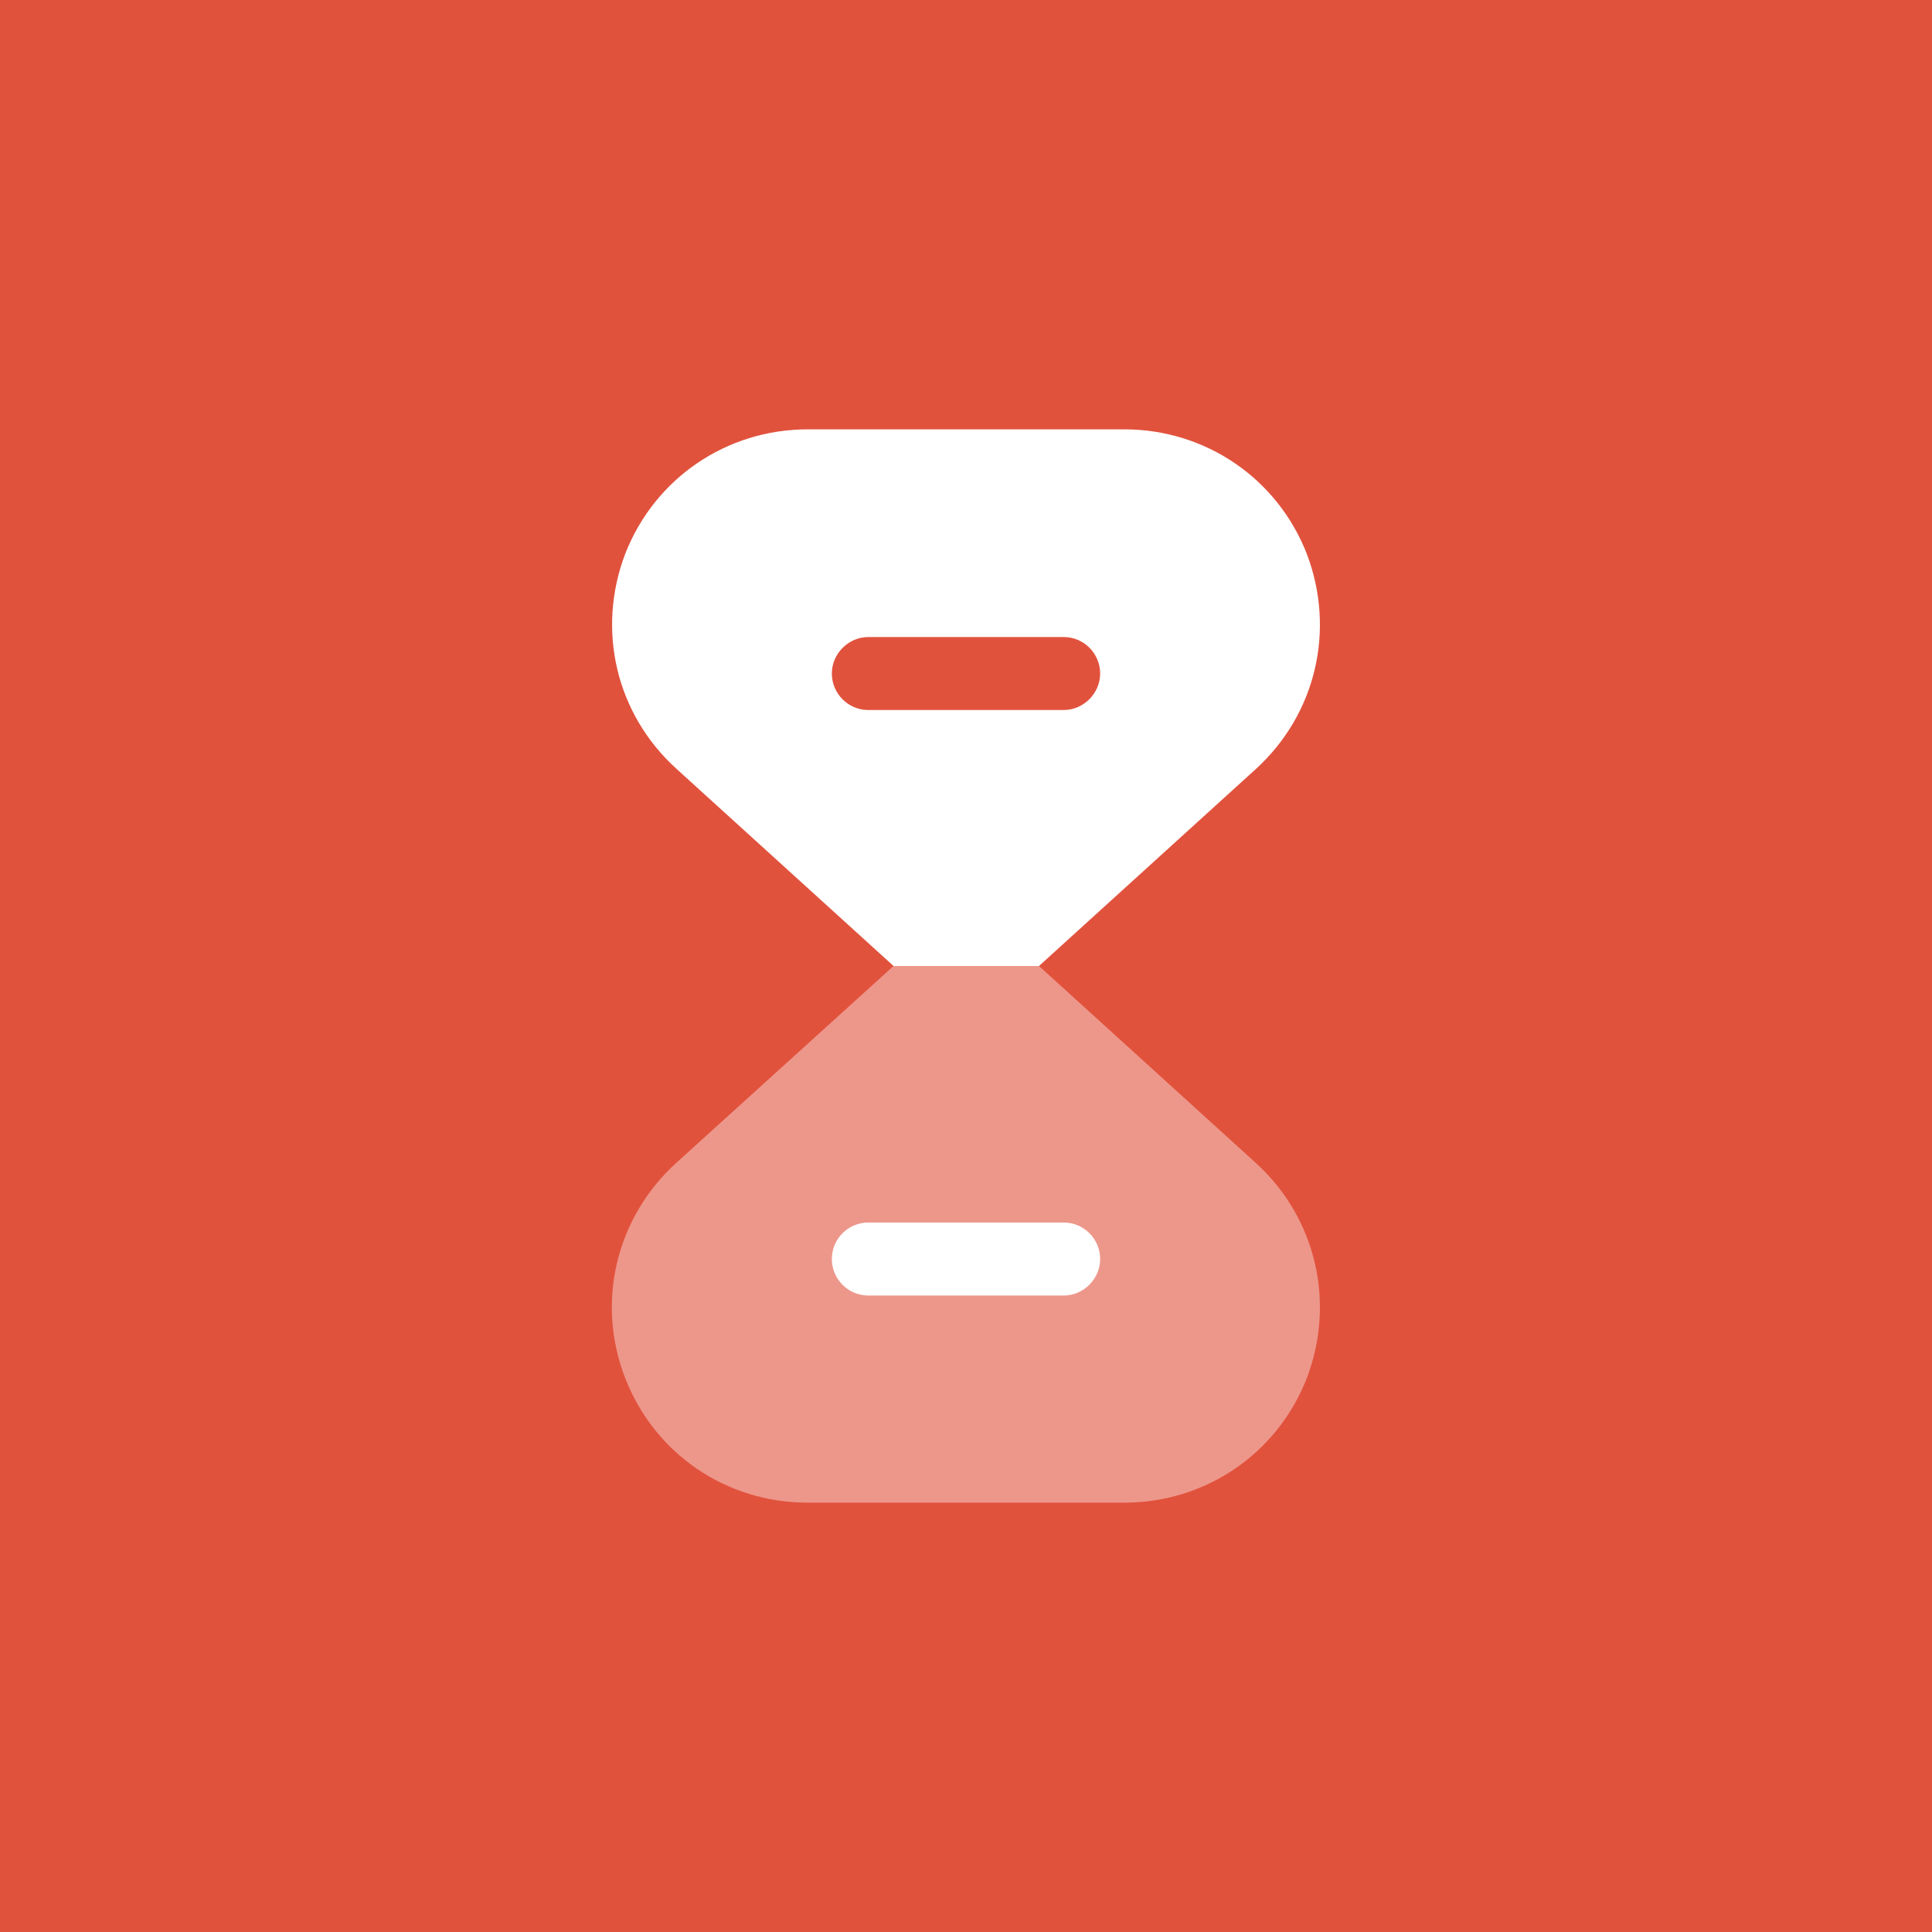 <svg width="48" height="48" viewBox="0 0 48 48" fill="none" xmlns="http://www.w3.org/2000/svg">
<rect width="48" height="48" fill="#E1523D"/>
<path opacity="0.4" d="M32.467 34.24C31.733 36.12 29.947 37.333 27.933 37.333H20.067C18.04 37.333 16.267 36.12 15.533 34.24C14.8 32.347 15.307 30.253 16.8 28.893L22.2 24H25.813L31.2 28.893C32.693 30.253 33.187 32.347 32.467 34.24Z" fill="white"/>
<path d="M26.427 32.187H21.573C21.067 32.187 20.667 31.773 20.667 31.28C20.667 30.773 21.08 30.373 21.573 30.373H26.427C26.933 30.373 27.333 30.787 27.333 31.28C27.333 31.773 26.92 32.187 26.427 32.187Z" fill="white"/>
<path d="M32.467 13.76C31.733 11.88 29.947 10.667 27.933 10.667H20.067C18.053 10.667 16.267 11.88 15.533 13.76C14.813 15.653 15.307 17.747 16.813 19.107L22.2 24H25.813L31.2 19.107C32.693 17.747 33.187 15.653 32.467 13.76ZM26.427 17.64H21.573C21.067 17.64 20.667 17.227 20.667 16.733C20.667 16.24 21.08 15.827 21.573 15.827H26.427C26.933 15.827 27.333 16.24 27.333 16.733C27.333 17.227 26.92 17.64 26.427 17.64Z" fill="white"/>
</svg>
